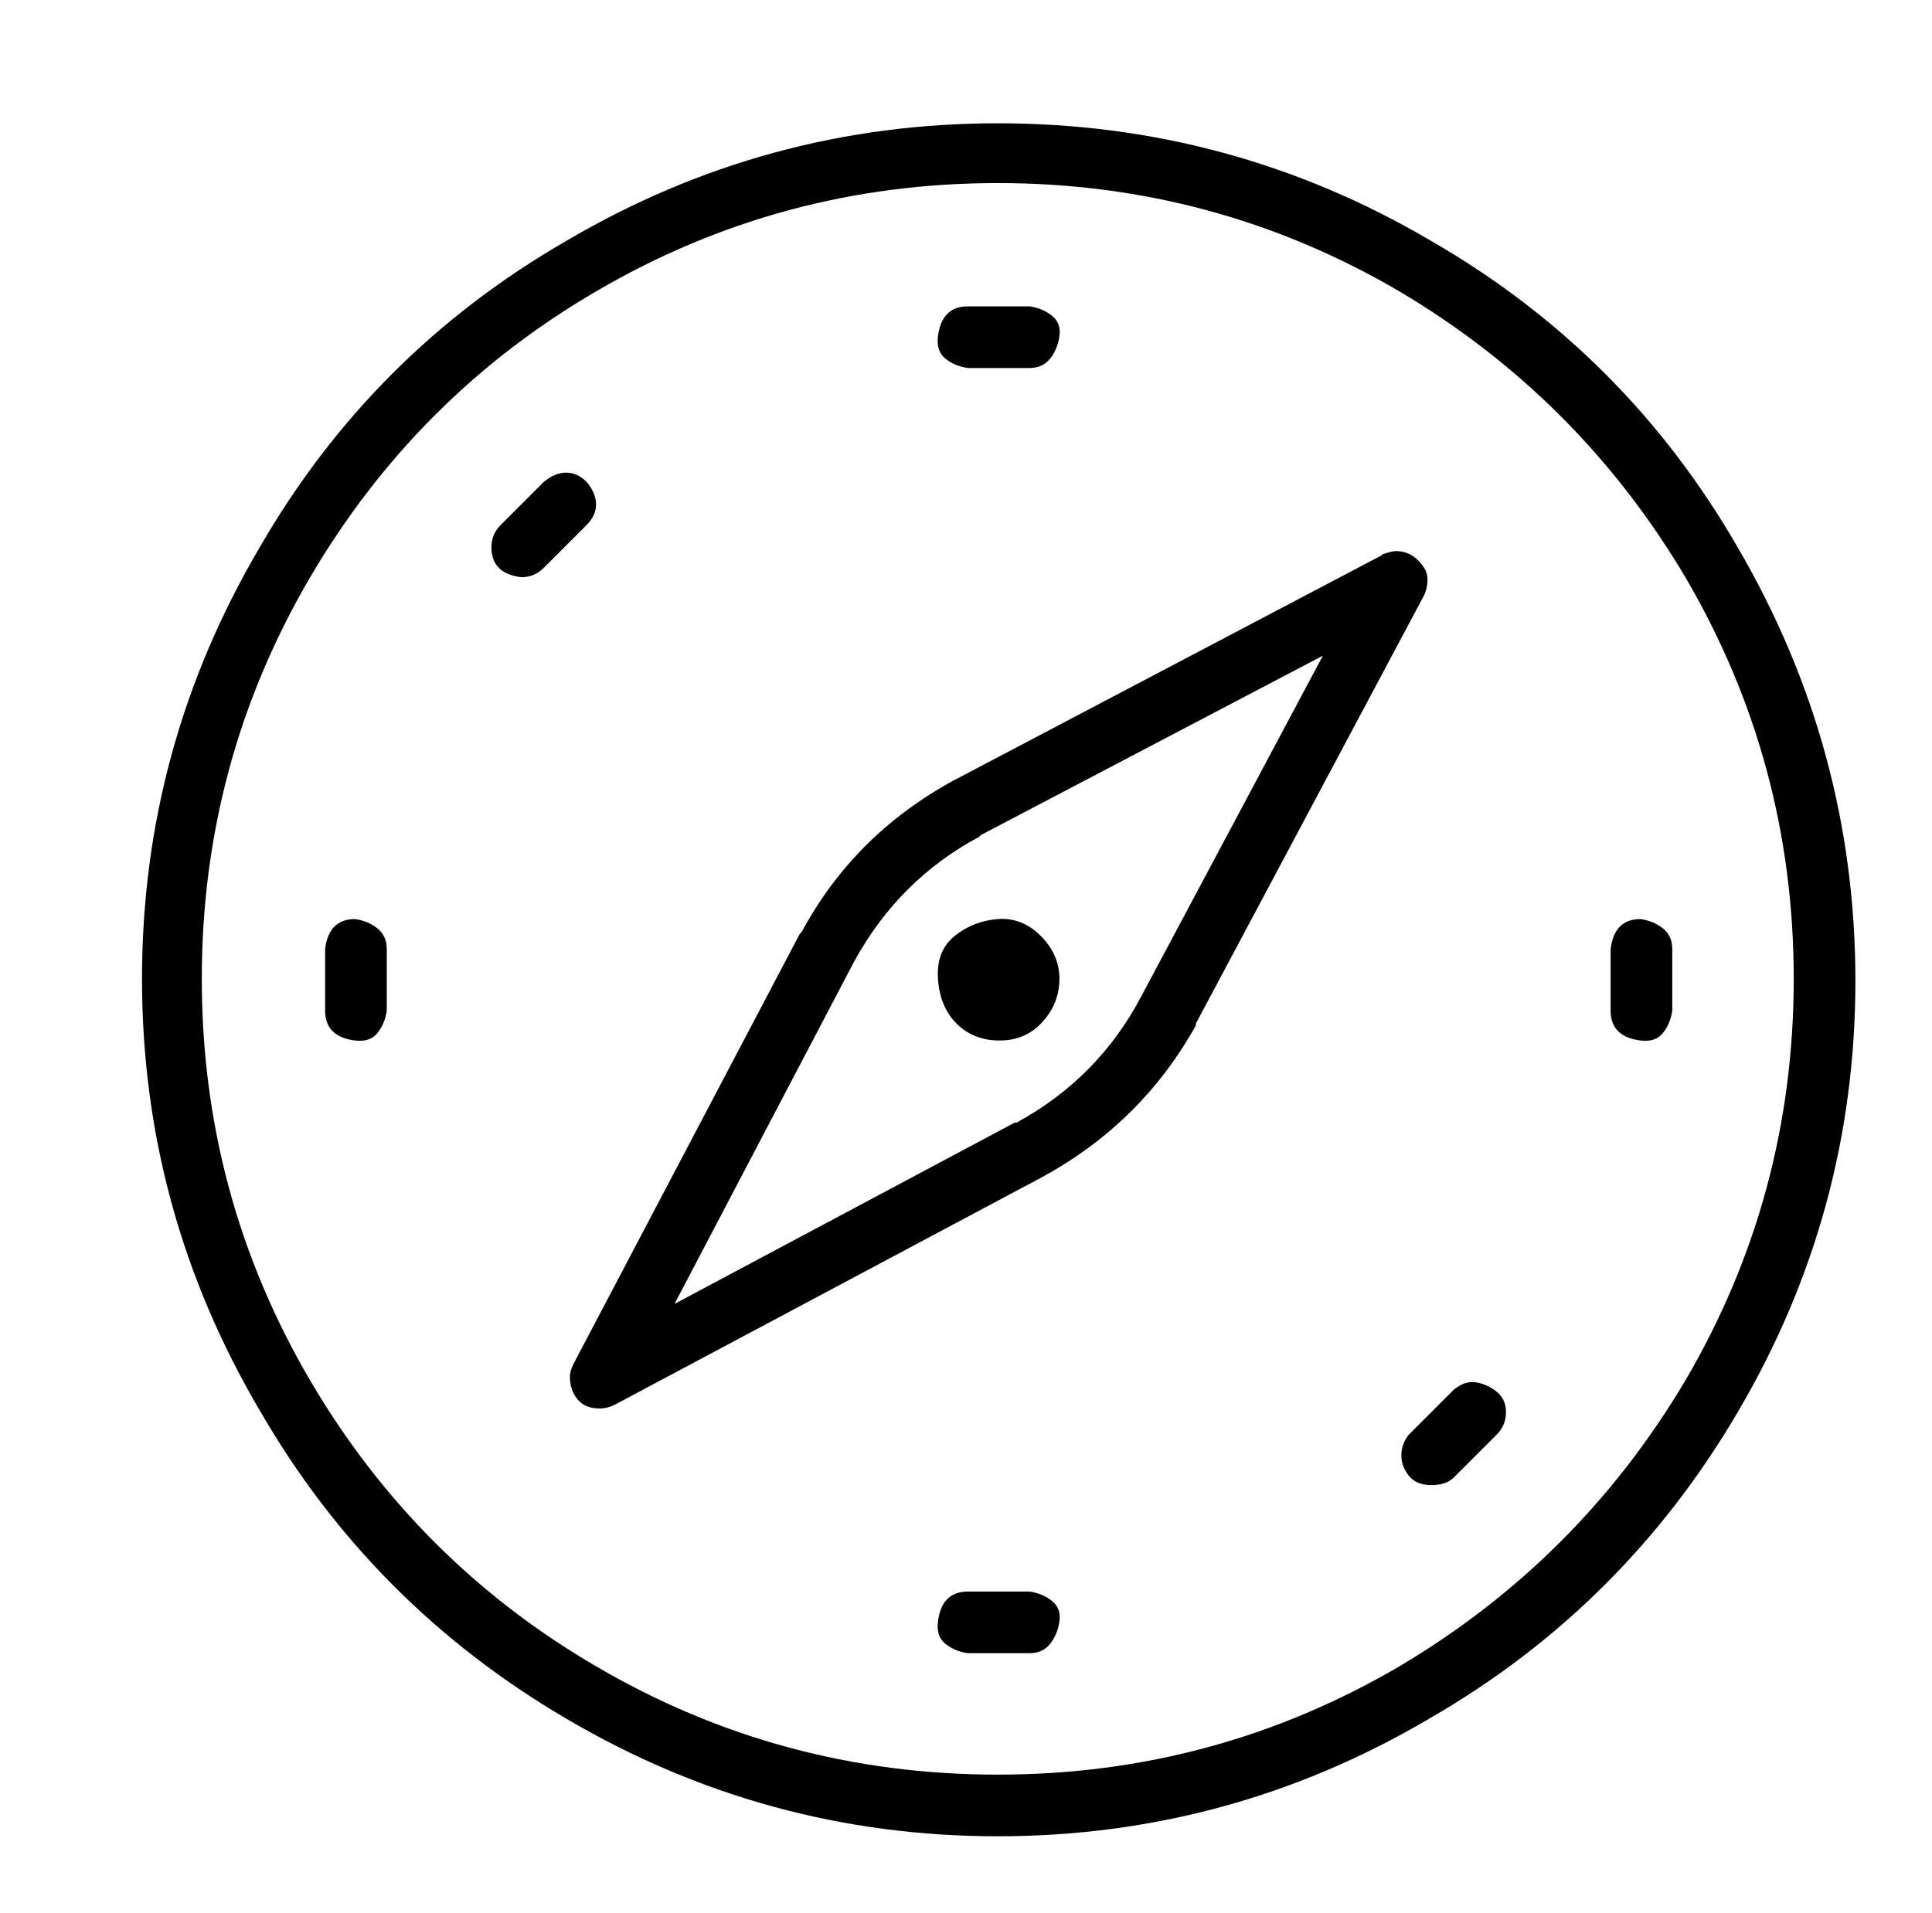 <?xml version="1.0" standalone="no"?>
<!DOCTYPE svg PUBLIC "-//W3C//DTD SVG 1.1//EN" "http://www.w3.org/Graphics/SVG/1.1/DTD/svg11.dtd" >
<svg xmlns="http://www.w3.org/2000/svg" xmlns:xlink="http://www.w3.org/1999/xlink" version="1.1" viewBox="-10 0 1034 1024">
   <path fill="currentColor"
d="M524 66q-124 0 -231 63q-104 60 -164 164q-63 107 -63 231t63 231q60 104 164 165q107 63 231 63t231 -63q104 -60 165 -164q63 -107 63 -231t-63 -232q-60 -104 -164 -164q-107 -63 -232 -63zM524 950q-116 0 -215 -58q-96 -56 -153 -153q-58 -99 -58 -215t58 -215
q57 -97 153 -153q99 -58 215 -58t215 58q96 57 153 153q58 99 58 215t-58 215q-57 96 -153 153q-99 58 -215 58zM749 300q-5 -5 -12 -5q-2 0 -8 2h1l-230 121q-53 29 -81 81l-1 1l-121 230q-2 4 -2 7q0 7 4 12t12 5q4 0 8 -2l229 -122q53 -29 82 -81v-1l122 -229q2 -4 2 -9
t-5 -10zM601 533q-23 44 -67 68h-1l-182 97l96 -183q24 -44 67 -67l1 -1l183 -96zM557 524q0 13 -9 23t-23 10t-23 -9t-10 -24t9 -23t23 -9t23 9t10 23zM180 492q-7 0 -11 4t-5 12v33q0 7 4 11t12 5t12 -4t5 -12v-33q0 -7 -5 -11t-12 -5zM868 492q-7 0 -11 4t-5 12v33
q0 7 4 11t12 5t12 -4t5 -12v-33q0 -7 -5 -11t-12 -5zM304 258q-5 -5 -11 -5t-12 5l-23 23q-5 5 -5 12t4 11t12 5v0q7 0 12 -5l23 -23q5 -5 5 -11t-5 -12zM768 744l-24 24q-4 5 -4 11t4 11t12 5t12 -4l23 -23q5 -5 5 -12t-5 -11t-11 -5t-12 4zM541 852h-33q-7 0 -11 4t-5 12
t4 12t12 5h33q7 0 11 -5t5 -12t-4 -11t-12 -5zM508 197h33q7 0 11 -5t5 -12t-4 -11t-12 -5h-33q-7 0 -11 4t-5 12t4 12t12 5z" />
</svg>
